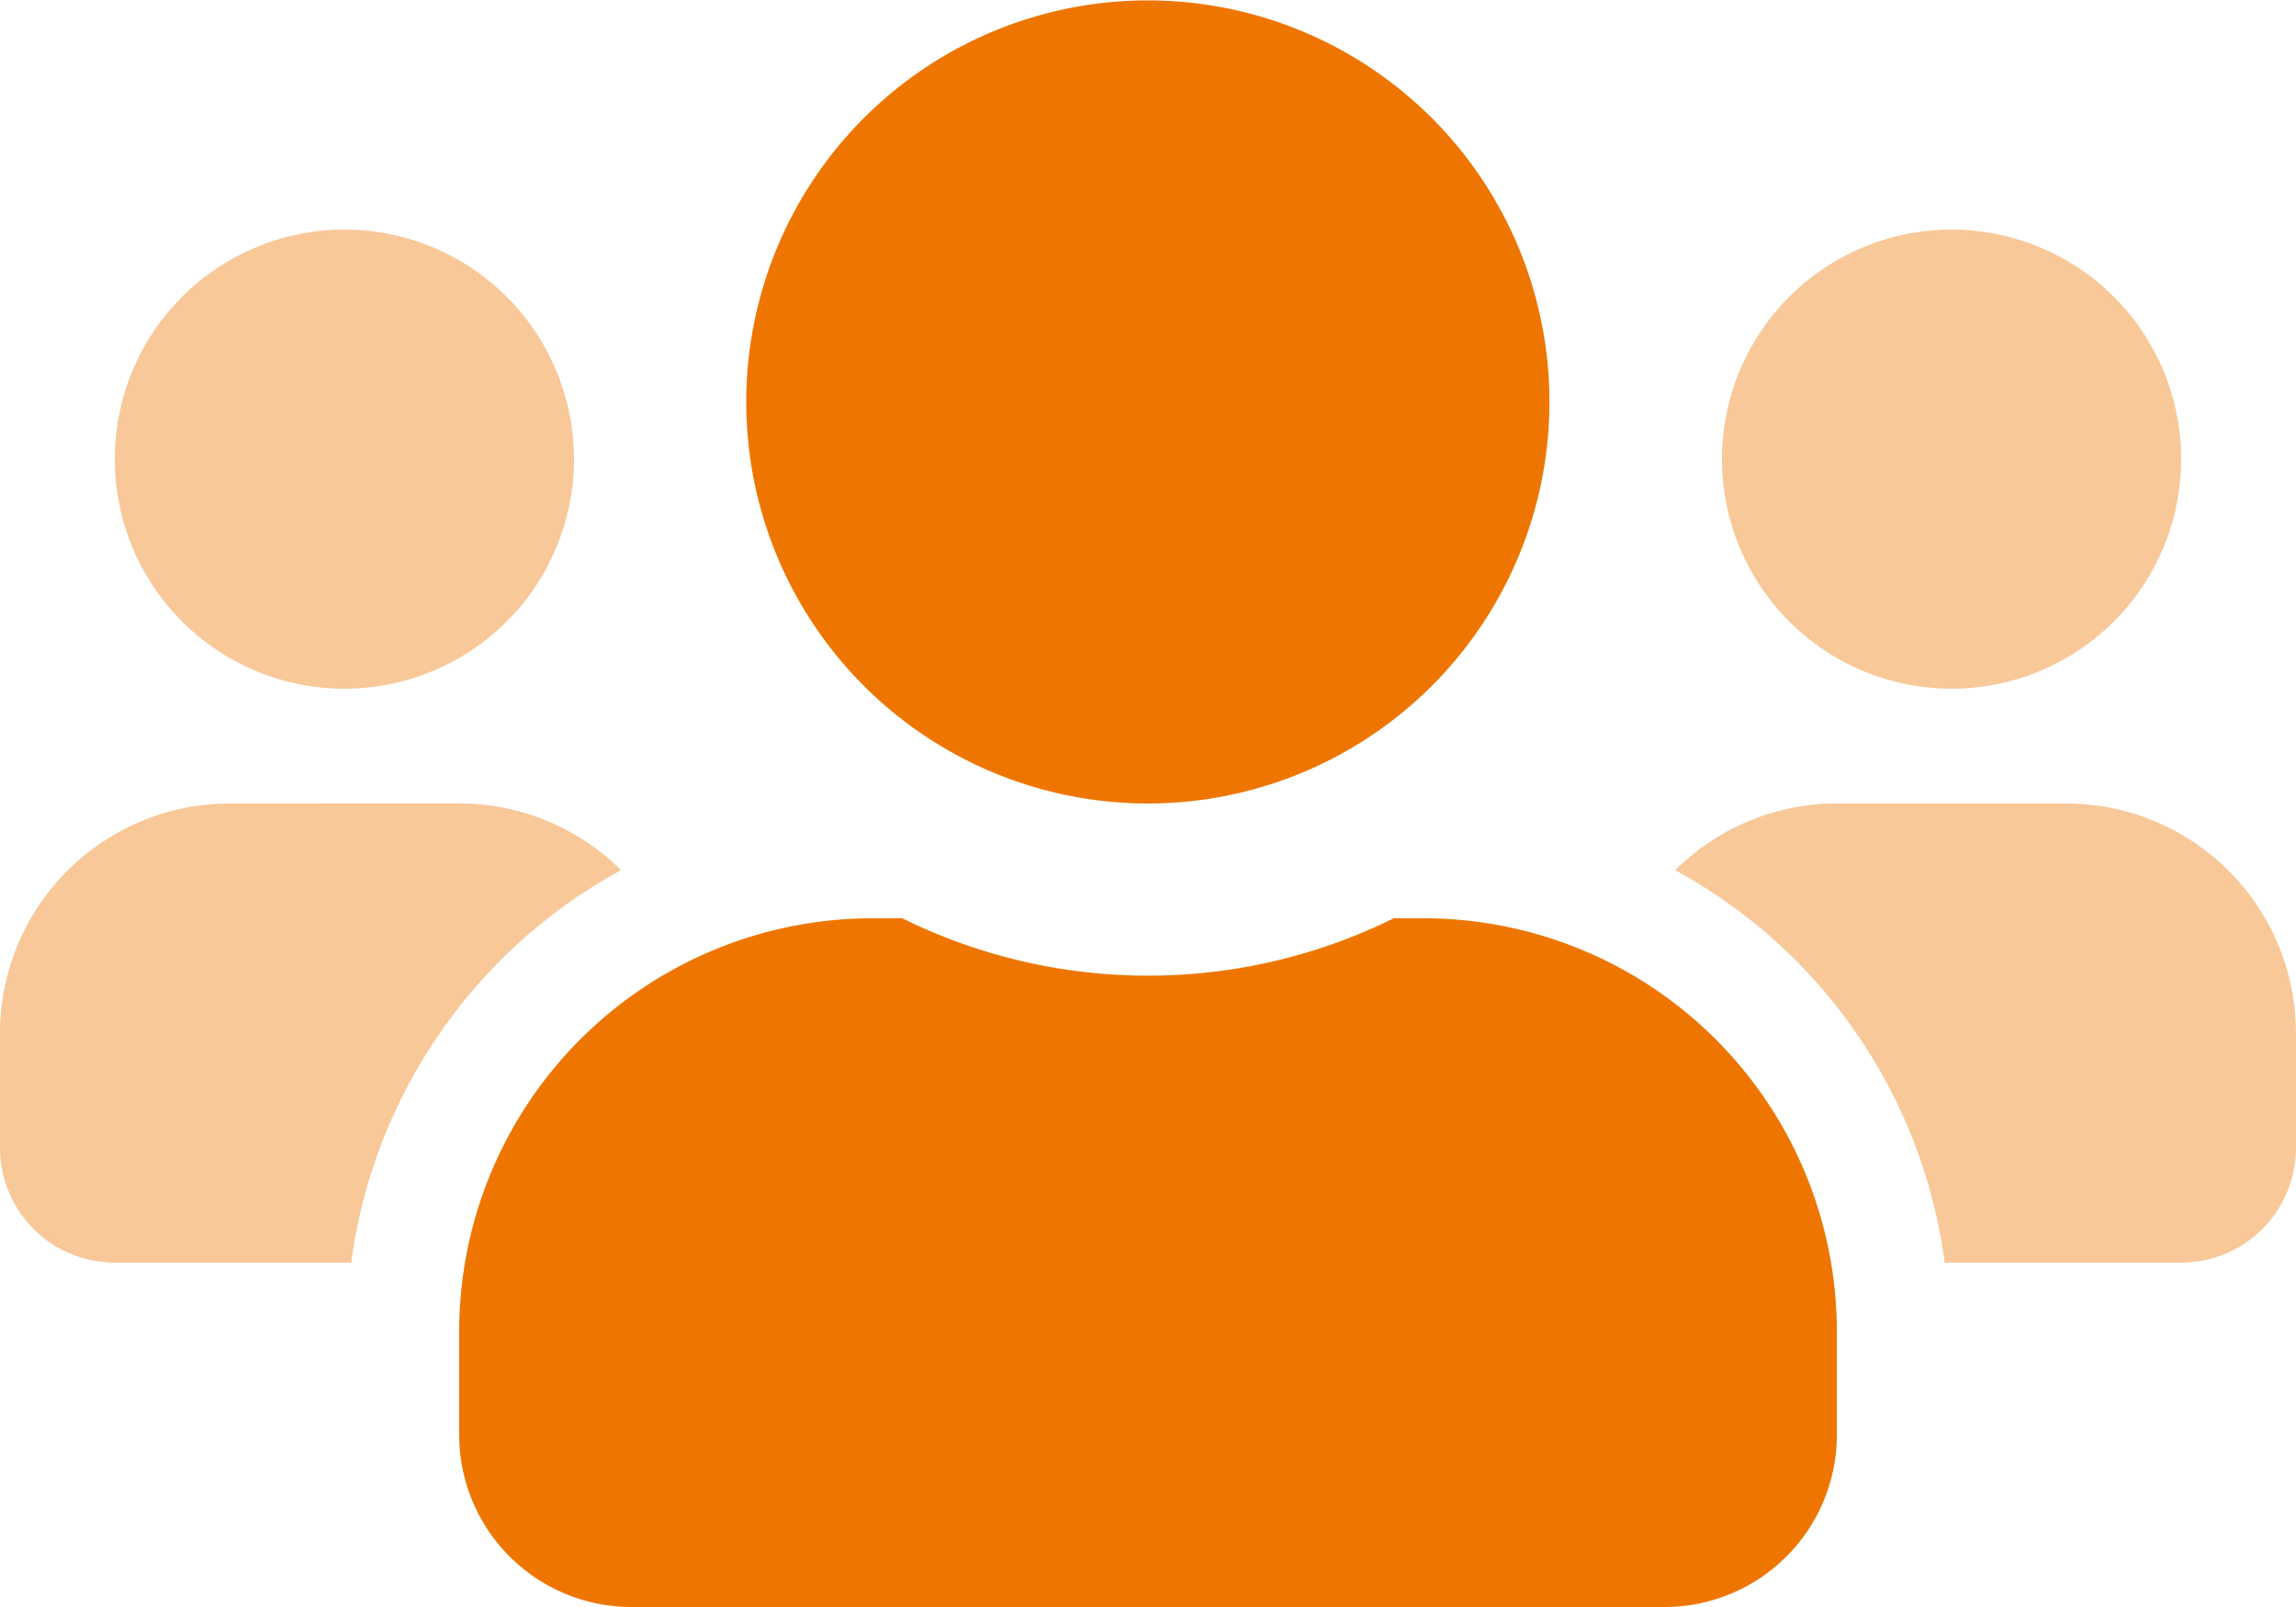 <svg xmlns="http://www.w3.org/2000/svg" width="45.475" height="31.832" viewBox="0 0 45.475 31.832"><defs><style>.a,.b{fill:#ee7600;}.a{opacity:0.4;}</style></defs><g transform="translate(0 -32)"><path class="a" d="M6.821,105.095a4.547,4.547,0,1,0-4.547-4.547A4.547,4.547,0,0,0,6.821,105.095Zm34.106,2.274H36.38a4.534,4.534,0,0,0-3.2,1.322,10.393,10.393,0,0,1,5.336,7.773H43.2a2.274,2.274,0,0,0,2.274-2.274v-2.274A4.552,4.552,0,0,0,40.927,107.369Zm-36.38,0A4.552,4.552,0,0,0,0,111.916v2.274a2.274,2.274,0,0,0,2.274,2.274H6.956A10.419,10.419,0,0,1,12.3,108.69a4.534,4.534,0,0,0-3.2-1.322Zm34.106-2.274a4.547,4.547,0,1,0-4.547-4.547A4.547,4.547,0,0,0,38.653,105.095Z" transform="translate(0 -59.453)"/><path class="b" d="M147.1,50.19h-.59a10.987,10.987,0,0,1-9.734,0h-.59A8.188,8.188,0,0,0,128,58.375v2.046a3.411,3.411,0,0,0,3.411,3.411h20.464a3.411,3.411,0,0,0,3.411-3.411V58.375A8.188,8.188,0,0,0,147.1,50.19Zm-5.457-2.274a7.954,7.954,0,1,0-5.628-2.33A7.958,7.958,0,0,0,141.642,47.916Z" transform="translate(-118.905)"/></g></svg>